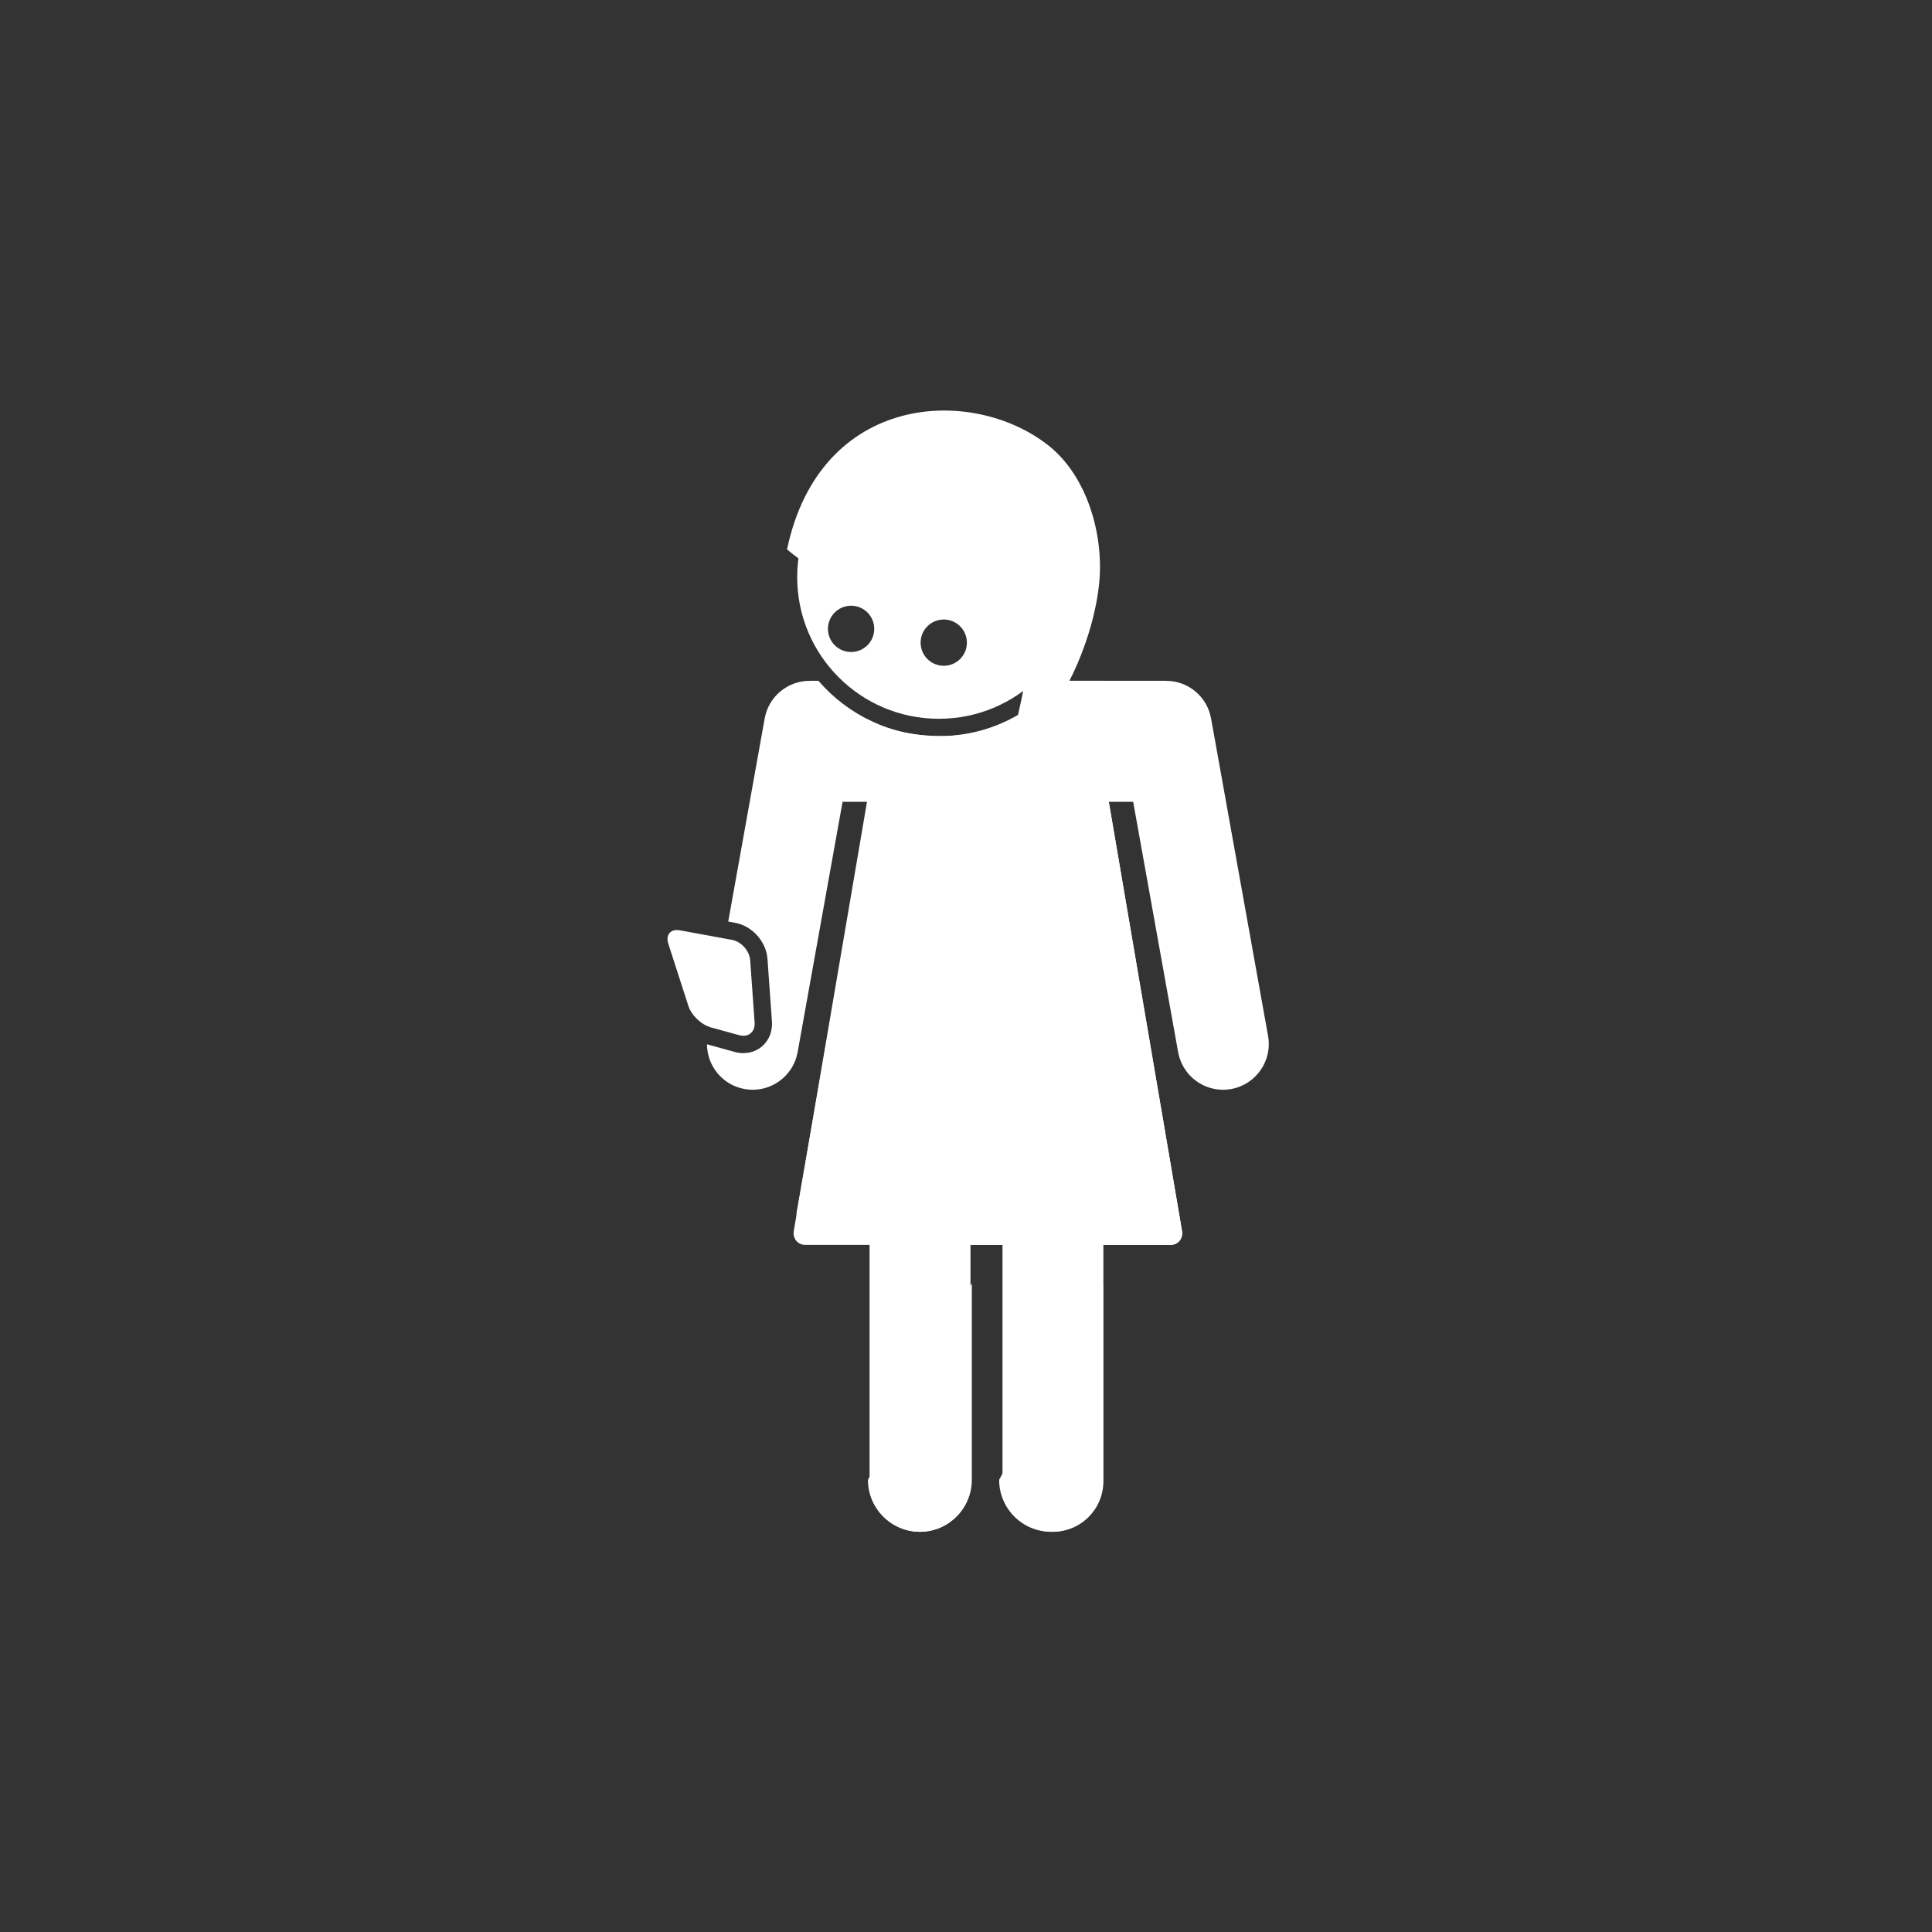 <?xml version="1.0" encoding="UTF-8"?>
<svg width="400px" height="400px" viewBox="0 0 400 400" version="1.1" xmlns="http://www.w3.org/2000/svg" xmlns:xlink="http://www.w3.org/1999/xlink">
    <rect x="0" y="0" width="400" height="400" fill="#333333" stroke="none"/>
    <!-- Generator: Sketch 43.2 (39069) - http://www.bohemiancoding.com/sketch -->
    <title>process-2</title>
    <desc>Created with Sketch.</desc>
    <defs></defs>
    <g id="Page-1" stroke="none" stroke-width="1" fill="none" fill-rule="evenodd">
        <g id="process-2" fill="#FFFFFF">
            <g id="Page-1" transform="translate(90, -163)">
                <g id="Group-31" transform="translate(0, 0.14)">
                    <path d="M172.541,377.347 L166.579,344.135 L161.854,317.804 L160.735,311.601 C159.912,307.004 155.9,303.796 151.392,303.816 L151.392,303.807 L138.546,303.807 L129.32,303.807 C123.275,310.822 114.341,315.273 104.378,315.273 C94.415,315.273 85.485,310.822 79.444,303.807 L77.667,303.807 L77.667,303.816 C73.157,303.796 69.145,307.004 68.322,311.601 L67.206,317.804 L62.482,344.135 L60.77,353.657 L62.177,353.912 C65.757,354.57 68.644,357.8 68.902,361.427 L69.819,374.294 C69.948,376.127 69.389,377.817 68.233,379.057 C67.128,380.243 65.588,380.898 63.903,380.898 C63.298,380.898 62.682,380.814 62.07,380.643 L56.376,379.072 C56.393,383.548 59.593,387.51 64.154,388.332 C64.724,388.432 65.287,388.481 65.84,388.481 C70.33,388.481 74.319,385.269 75.142,380.688 L84.447,328.862 L89.774,328.862 L74.96,413.739 C74.689,415.279 75.747,416.538 77.31,416.538 L90.033,416.538 L90.033,469.557 C90.033,475.324 94.717,480 100.48,480 C106.252,480 110.93,475.324 110.93,469.557 L110.93,416.538 L117.553,416.538 L117.553,469.557 C117.553,475.324 122.227,480 127.998,480 C133.76,480 138.444,475.324 138.444,469.557 L138.444,416.538 L151.17,416.538 C152.725,416.538 153.786,415.279 153.521,413.739 L138.709,328.862 L144.61,328.862 L153.919,380.688 C154.74,385.269 158.722,388.481 163.219,388.481 C163.776,388.481 164.338,388.432 164.903,388.332 C170.044,387.406 173.461,382.487 172.541,377.347" id="Fill-23"></path>
                    <path d="M50.16,355.416 C48.624,355.416 47.828,356.583 48.369,358.246 L52.54,371.178 C52.617,371.404 52.709,371.635 52.825,371.866 L52.993,372.157 L53.218,372.542 L53.525,372.952 L53.7,373.181 C53.842,373.348 53.99,373.511 54.149,373.672 L54.243,373.772 C54.429,373.956 54.623,374.127 54.827,374.294 L54.844,374.307 C55.474,374.826 56.167,375.224 56.854,375.457 L56.856,375.457 L57.111,375.551 L63.024,377.178 C63.327,377.266 63.628,377.304 63.905,377.304 C65.354,377.304 66.352,376.203 66.233,374.551 L65.319,361.681 C65.179,359.709 63.475,357.804 61.532,357.447 L60.136,357.192 L50.794,355.478 C50.569,355.436 50.362,355.416 50.16,355.416" id="Fill-24"></path>
                    <path d="M104.378,253.013 C88.178,253.013 75.05,266.146 75.05,282.348 C75.05,298.544 88.178,311.678 104.378,311.678 C120.582,311.678 133.714,298.544 133.714,282.348 C133.714,266.146 120.582,253.013 104.378,253.013 M86.212,297.849 C83.565,297.849 81.417,295.705 81.417,293.056 C81.417,290.412 83.565,288.267 86.212,288.267 C88.86,288.267 91,290.412 91,293.056 C91,295.705 88.86,297.849 86.212,297.849 M105.392,300.702 C102.746,300.702 100.604,298.559 100.604,295.912 C100.604,293.266 102.746,291.124 105.392,291.124 C108.041,291.124 110.187,293.266 110.187,295.912 C110.187,298.559 108.041,300.702 105.392,300.702" id="Fill-25"></path>
                    <path d="M138.546,303.806 L129.32,303.806 C129.32,303.806 120.49,315.263 105.075,315.263 C100.434,315.263 94.428,314.49 89.779,311.849 L89.5,328.876 L74.349,417.675 C74.073,419.282 75.155,420.601 76.749,420.601 L89.776,420.601 L111.146,420.601 L117.922,420.601 L139.292,420.601 L152.318,420.601 C153.913,420.601 154.994,419.282 154.718,417.675 L139.566,328.876 L138.546,303.806 Z" id="Fill-26"></path>
                    <path d="M72.948,276.593 C72.948,276.593 93.019,294.999 120.05,284.19 C128.366,280.865 120.241,313.112 120.241,313.112 L125.907,312.094 C130.644,307.14 136.442,294.913 137.574,283.594 C138.572,273.615 135.095,261.427 127.074,255.094 C111.241,242.594 79.781,244.218 72.948,276.593" id="Fill-27"></path>
                    <path d="M92.606,420.602 L111.147,420.602 L117.922,420.602 L139.293,420.602 L152.318,420.602 C153.913,420.602 154.994,419.283 154.718,417.675 L139.566,328.876 L92.606,420.602 Z" id="Fill-28"></path>
                    <path d="M127.615,480 L127.615,480 C133.554,480 138.368,475.186 138.368,469.247 L138.368,428.57 L116.862,469.247 C116.862,475.186 121.676,480 127.615,480" id="Fill-29"></path>
                    <path d="M100.452,480 L100.452,480 C106.391,480 111.205,475.186 111.205,469.247 L111.205,428.57 L89.699,469.247 C89.699,475.186 94.513,480 100.452,480" id="Fill-30"></path>
                </g>
            </g>
        </g>
    </g>
</svg>